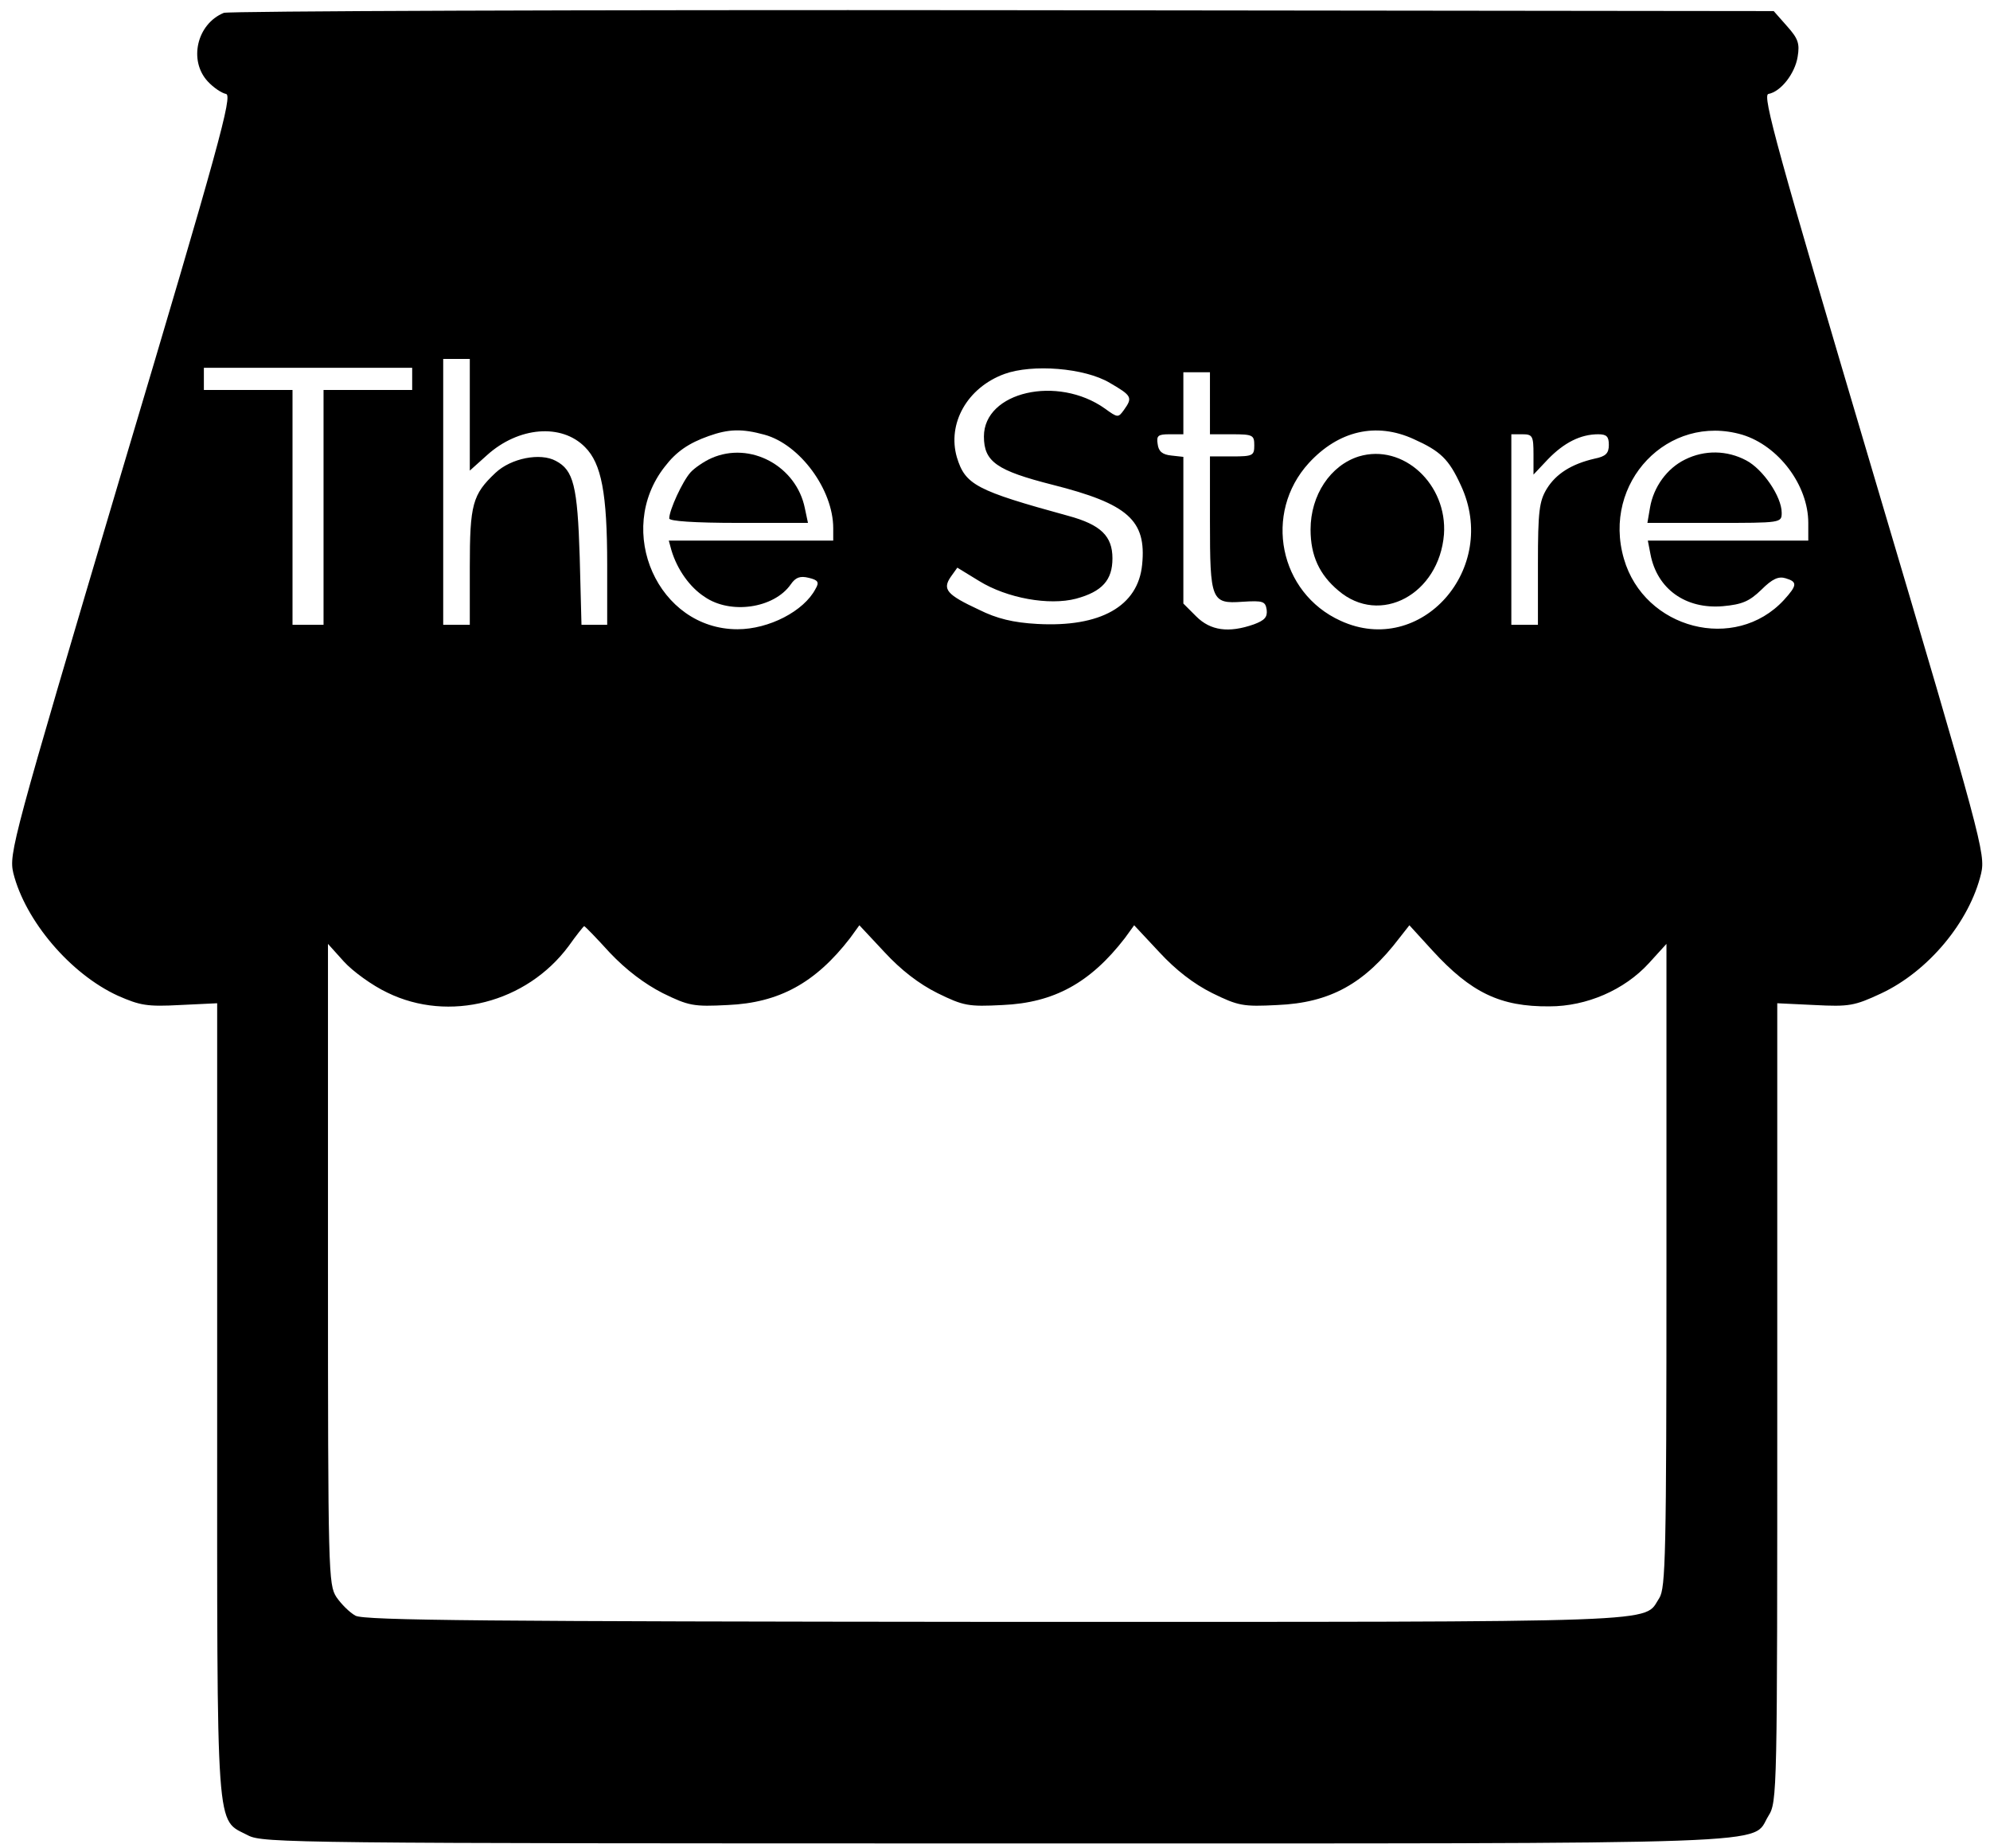 <?xml version="1.0" standalone="no"?>
<!DOCTYPE svg PUBLIC "-//W3C//DTD SVG 20010904//EN"
 "http://www.w3.org/TR/2001/REC-SVG-20010904/DTD/svg10.dtd">
<svg version="1.0" xmlns="http://www.w3.org/2000/svg"
 width="449pt" height="417pt" viewBox="0 0 449 417"
 preserveAspectRatio="xMidYMid meet">

<g transform="translate(0,417) scale(0.1,-0.1)"
fill="#000000" stroke="none">
<path d="M505 4141 c-61 -25 -80 -108 -36 -155 13 -14 31 -26 41 -28 15 -3
-15 -114 -237 -858 -246 -829 -253 -856 -243 -900 27 -108 129 -228 236 -277
50 -22 66 -25 140 -21 l84 4 0 -895 c0 -1001 -4 -944 70 -983 33 -17 104 -18
1688 -18 1819 0 1701 -4 1742 62 20 32 20 48 20 934 l0 900 84 -4 c78 -4 90
-2 150 26 107 50 200 162 226 271 10 44 2 75 -243 901 -218 735 -251 855 -237
858 28 5 60 46 66 84 5 30 1 41 -24 69 l-30 34 -1739 2 c-956 1 -1747 -2
-1758 -6z m555 -907 l0 -126 39 35 c71 64 168 72 221 18 37 -37 50 -104 50
-266 l0 -135 -29 0 -29 0 -4 153 c-5 161 -14 196 -54 217 -35 19 -101 6 -136
-27 -52 -49 -58 -71 -58 -213 l0 -130 -30 0 -30 0 0 300 0 300 30 0 30 0 0
-126z m-130 81 l0 -25 -100 0 -100 0 0 -265 0 -265 -35 0 -35 0 0 265 0 265
-100 0 -100 0 0 25 0 25 235 0 235 0 0 -25z m1574 -9 c50 -29 52 -33 32 -61
-13 -18 -14 -18 -43 3 -107 76 -273 38 -273 -63 0 -57 29 -77 155 -109 170
-43 212 -80 202 -180 -9 -94 -94 -142 -237 -134 -54 3 -91 12 -131 32 -73 34
-83 46 -64 74 l15 21 49 -30 c63 -39 158 -56 219 -40 59 16 82 42 82 91 0 50
-26 76 -100 96 -208 57 -232 70 -251 132 -22 76 23 157 107 188 63 23 181 14
238 -20z m226 -46 l0 -70 50 0 c47 0 50 -2 50 -25 0 -23 -3 -25 -50 -25 l-50
0 0 -146 c0 -179 3 -187 73 -182 47 3 52 1 55 -18 2 -17 -5 -24 -29 -33 -57
-20 -98 -14 -130 18 l-29 29 0 166 0 165 -27 3 c-20 2 -29 9 -31 26 -3 19 1
22 27 22 l31 0 0 70 0 70 30 0 30 0 0 -70z m-1005 -71 c80 -22 155 -124 155
-211 l0 -28 -186 0 -185 0 6 -22 c13 -43 41 -83 75 -105 58 -40 156 -26 194
28 11 16 21 20 41 15 21 -5 24 -10 15 -25 -26 -50 -105 -91 -176 -91 -179 0
-278 222 -164 367 26 34 54 53 99 69 45 16 75 17 126 3z m1465 -10 c60 -27 79
-45 106 -104 88 -188 -90 -389 -271 -306 -139 63 -175 243 -72 356 67 73 152
93 237 54z m741 10 c82 -25 149 -114 149 -199 l0 -40 -181 0 -181 0 6 -31 c15
-78 79 -124 163 -117 44 4 60 11 87 37 25 25 39 31 55 26 27 -8 26 -16 -4 -49
-110 -119 -315 -66 -361 93 -50 172 100 329 267 280z m-471 -45 l0 -45 33 35
c36 37 73 56 113 56 19 0 24 -5 24 -24 0 -19 -7 -26 -32 -31 -52 -12 -87 -34
-108 -68 -17 -28 -20 -51 -20 -169 l0 -138 -30 0 -30 0 0 215 0 215 25 0 c23
0 25 -4 25 -46z m-2084 -1124 c37 -39 78 -70 119 -91 59 -29 70 -31 147 -27
116 5 198 50 276 151 l21 29 57 -61 c37 -40 77 -71 119 -92 59 -29 70 -31 147
-27 116 5 198 50 276 151 l21 29 57 -61 c37 -40 77 -71 119 -92 59 -29 70 -31
147 -27 119 5 197 48 276 152 l22 28 52 -57 c87 -95 153 -127 264 -126 84 0
169 37 224 97 l40 44 0 -726 c0 -656 -2 -727 -16 -750 -38 -57 50 -54 -1496
-54 -1138 1 -1428 3 -1446 14 -13 7 -32 26 -43 42 -18 28 -19 54 -19 752 l0
722 36 -40 c20 -22 64 -54 98 -70 139 -68 314 -23 409 105 17 24 33 44 35 45
2 0 28 -27 58 -60z"/>
<path d="M1605 3136 c-16 -7 -38 -22 -47 -32 -18 -20 -48 -85 -48 -104 0 -6
56 -10 156 -10 l157 0 -7 33 c-19 95 -123 152 -211 113z"/>
<path d="M3066 3140 c-64 -20 -109 -87 -109 -165 0 -59 20 -102 63 -138 94
-80 227 -8 238 127 8 113 -92 206 -192 176z"/>
<path d="M3802 3133 c-41 -20 -71 -62 -79 -108 l-6 -35 152 0 c150 0 151 0
151 23 0 36 -42 98 -80 118 -43 23 -94 24 -138 2z"/>
</g>
</svg>
